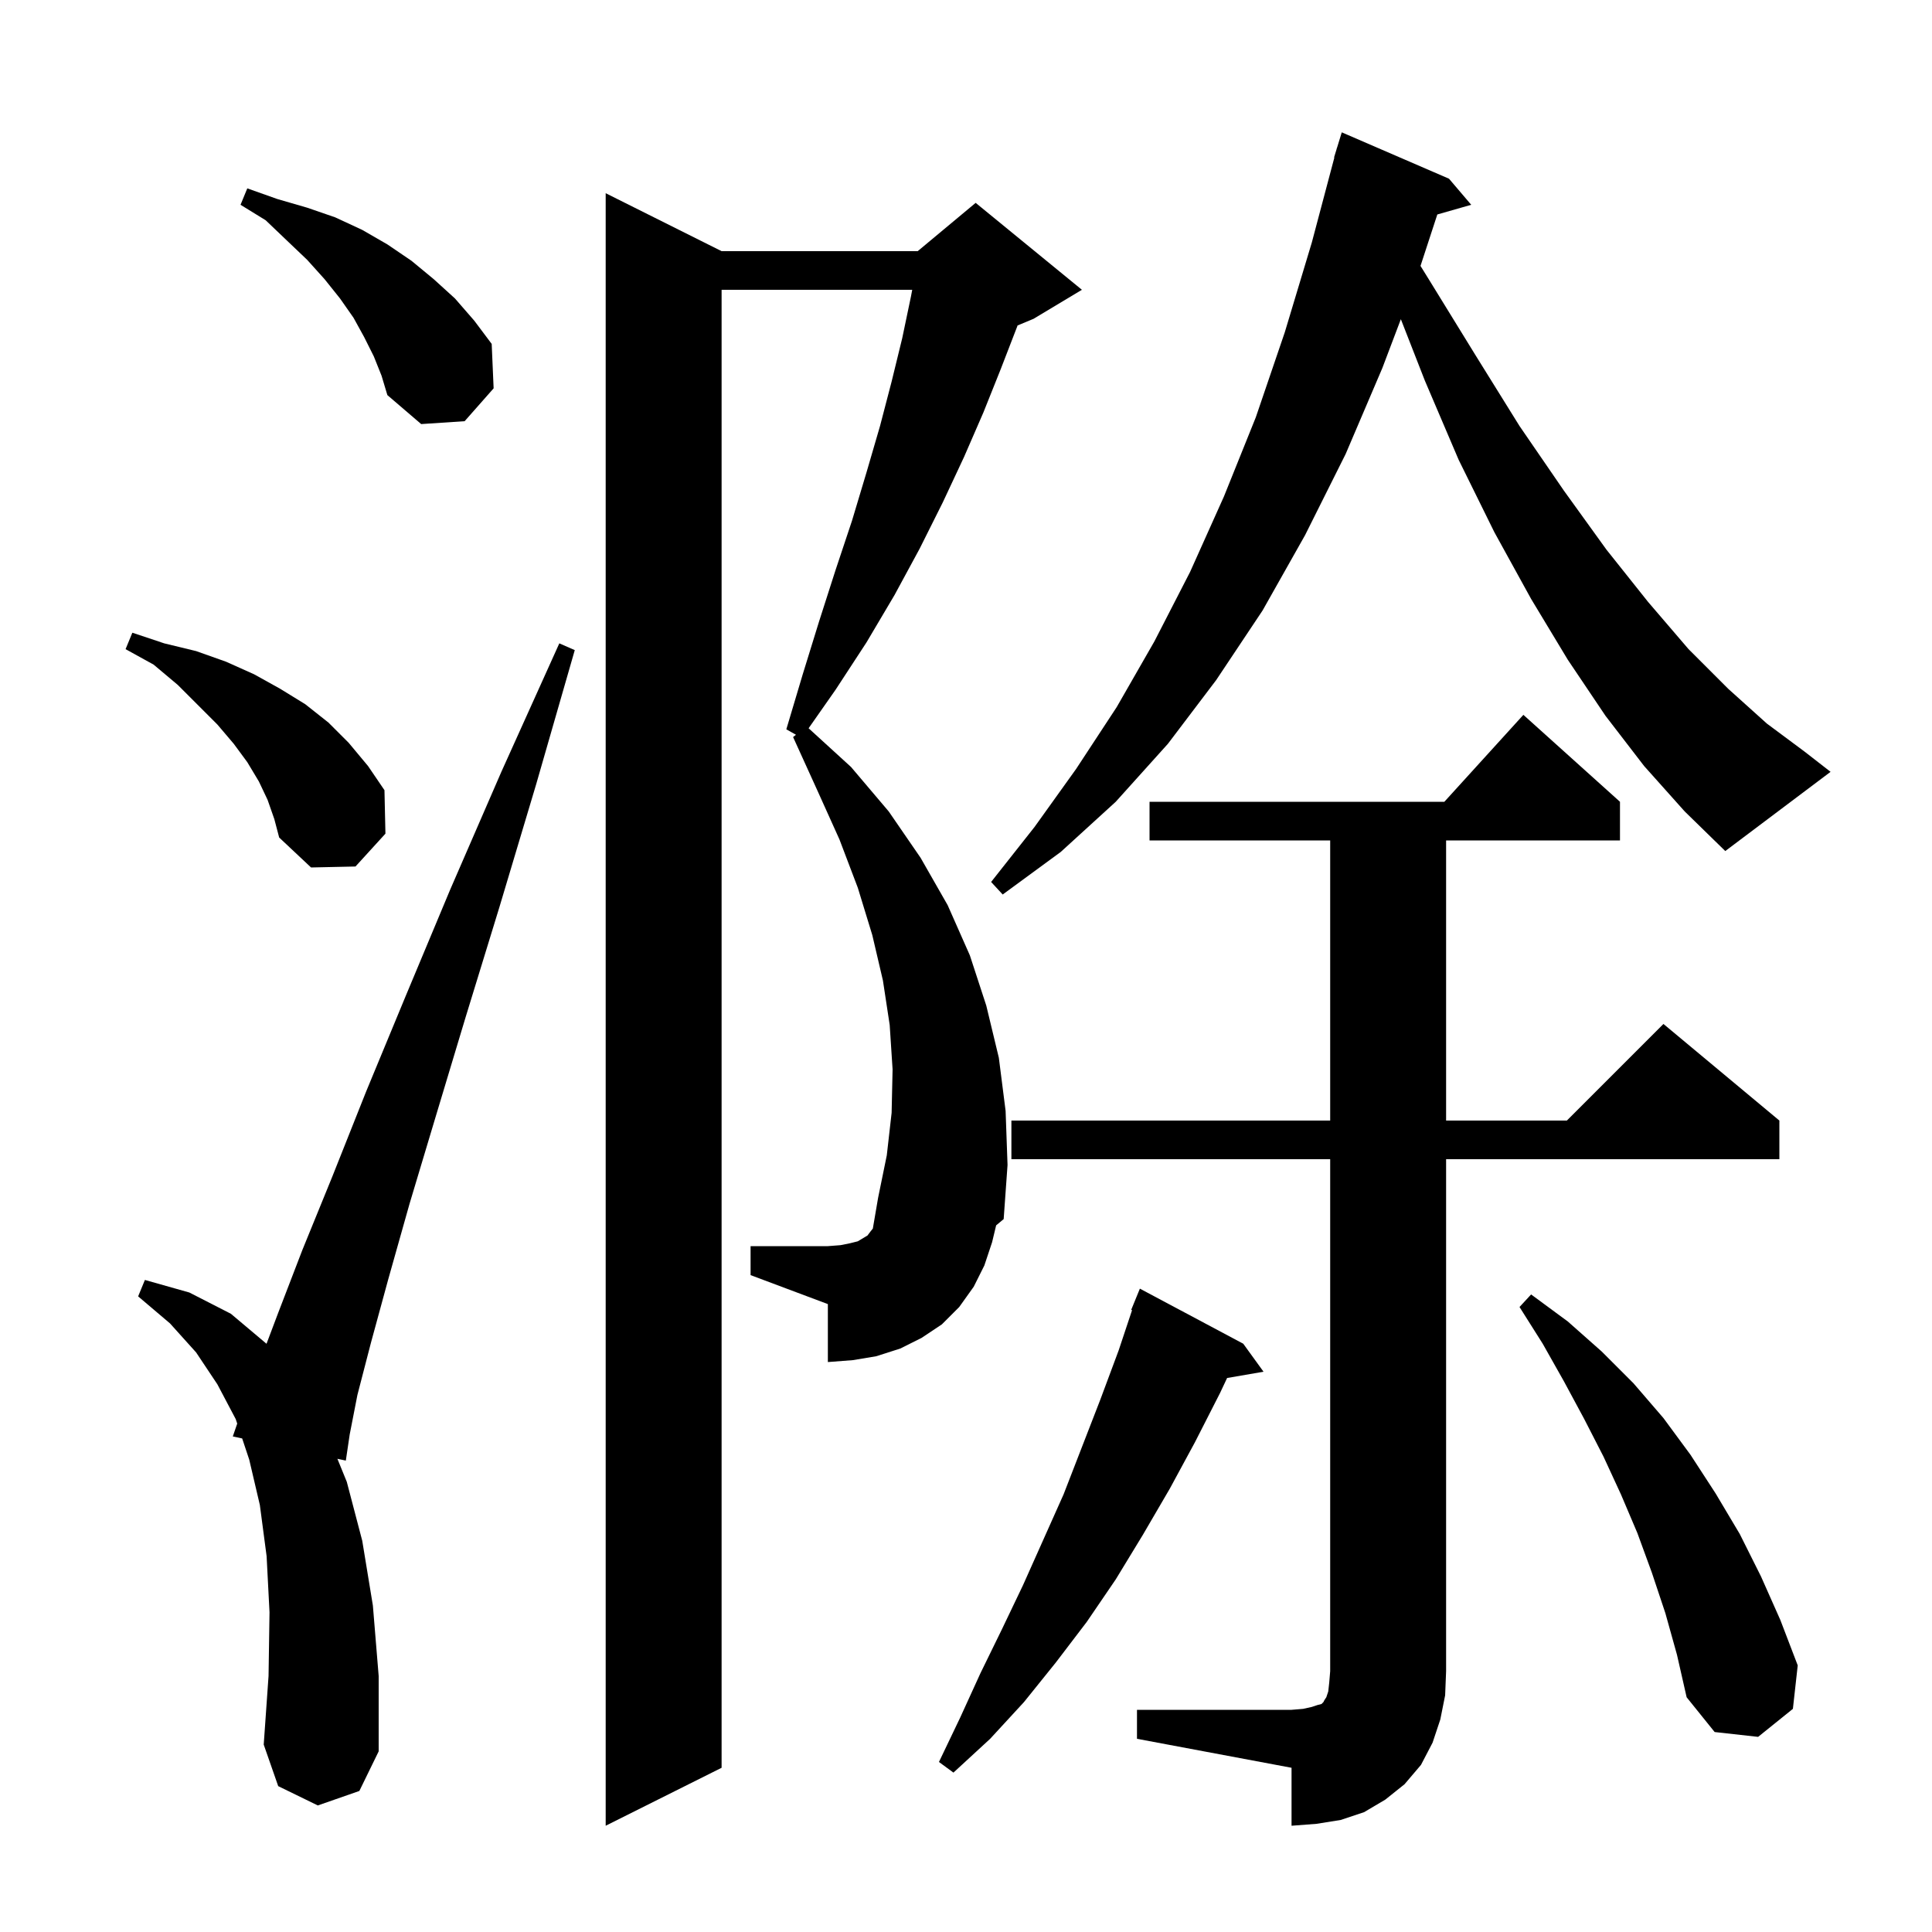 <svg xmlns="http://www.w3.org/2000/svg" xmlns:xlink="http://www.w3.org/1999/xlink" version="1.1" baseProfile="full" viewBox="0 0 200 200" width="200" height="200">
<g fill="black">
<path d="M 117.7 177.0 L 133.7 177.0 L 134.9 176.9 L 135.8 176.7 L 136.4 176.5 L 136.8 176.4 L 137.0 176.2 L 137.1 176.0 L 137.3 175.7 L 137.5 175.1 L 137.6 174.2 L 137.7 173.0 L 137.7 120.0 L 104.7 120.0 L 104.7 116.0 L 137.7 116.0 L 137.7 87.0 L 119.0 87.0 L 119.0 83.0 L 149.518 83.0 L 157.7 74.0 L 167.7 83.0 L 167.7 87.0 L 149.7 87.0 L 149.7 116.0 L 162.2 116.0 L 172.2 106.0 L 184.2 116.0 L 184.2 120.0 L 149.7 120.0 L 149.7 173.0 L 149.6 175.5 L 149.1 178.0 L 148.3 180.4 L 147.1 182.7 L 145.4 184.7 L 143.4 186.3 L 141.2 187.6 L 138.8 188.4 L 136.3 188.8 L 133.7 189.0 L 133.7 183.0 L 117.7 180.0 Z M 102.7 128.6 L 101.9 131.0 L 100.8 133.2 L 99.3 135.3 L 97.5 137.1 L 95.4 138.5 L 93.2 139.6 L 90.7 140.4 L 88.3 140.8 L 85.7 141.0 L 85.7 135.0 L 77.7 132.0 L 77.7 129.0 L 85.7 129.0 L 87.0 128.9 L 88.0 128.7 L 88.8 128.5 L 89.8 127.9 L 90.1 127.5 L 90.356 127.18 L 90.9 124.0 L 91.8 119.6 L 92.3 115.2 L 92.4 110.7 L 92.1 106.1 L 91.4 101.5 L 90.3 96.8 L 88.8 91.9 L 86.9 86.9 L 84.6 81.8 L 82.1 76.3 L 82.401 76.063 L 81.4 75.5 L 83.1 69.8 L 84.8 64.3 L 86.5 59.0 L 88.2 53.9 L 89.7 48.9 L 91.1 44.1 L 92.3 39.5 L 93.4 35.0 L 94.3 30.7 L 94.433 30.0 L 74.7 30.0 L 74.7 183.0 L 62.7 189.0 L 62.7 20.0 L 74.7 26.0 L 95.0 26.0 L 101.0 21.0 L 112.0 30.0 L 107.0 33.0 L 105.336 33.693 L 105.3 33.8 L 103.6 38.2 L 101.8 42.7 L 99.8 47.3 L 97.6 52.0 L 95.2 56.8 L 92.6 61.6 L 89.7 66.5 L 86.5 71.4 L 83.707 75.389 L 88.1 79.4 L 92.0 84.0 L 95.3 88.8 L 98.1 93.7 L 100.4 98.9 L 102.1 104.1 L 103.4 109.5 L 104.1 115.0 L 104.3 120.6 L 103.9 126.2 L 103.12 126.85 Z M 128.7 139.1 L 130.8 142.0 L 127.029 142.65 L 126.3 144.2 L 123.7 149.3 L 121.1 154.1 L 118.3 158.9 L 115.5 163.5 L 112.5 167.9 L 109.3 172.1 L 106.0 176.2 L 102.5 180.0 L 98.7 183.5 L 97.2 182.4 L 99.4 177.8 L 101.5 173.2 L 103.7 168.7 L 105.9 164.1 L 110.1 154.7 L 113.9 144.9 L 115.8 139.8 L 117.191 135.627 L 117.1 135.6 L 118.0 133.4 Z M 32.9 186.9 L 28.8 184.9 L 27.3 180.6 L 27.8 173.5 L 27.9 166.9 L 27.6 161.1 L 26.9 155.8 L 25.8 151.1 L 25.069 148.907 L 24.1 148.7 L 24.557 147.371 L 24.4 146.9 L 22.5 143.3 L 20.3 140.0 L 17.6 137.0 L 14.3 134.2 L 15.0 132.5 L 19.6 133.8 L 23.9 136.0 L 27.59 139.107 L 28.8 135.9 L 31.3 129.4 L 34.4 121.8 L 37.9 113.0 L 42.0 103.1 L 46.6 92.1 L 51.9 79.9 L 57.9 66.6 L 59.5 67.3 L 55.5 81.2 L 51.7 93.9 L 48.2 105.3 L 45.1 115.6 L 42.4 124.6 L 40.2 132.4 L 38.4 139.0 L 37.0 144.4 L 36.2 148.5 L 35.8 151.2 L 34.928 151.014 L 35.9 153.4 L 37.5 159.5 L 38.6 166.2 L 39.2 173.5 L 39.2 181.3 L 37.2 185.4 Z M 172.4 167.0 L 171.0 162.8 L 169.5 158.7 L 167.8 154.7 L 166.0 150.8 L 164.0 146.9 L 161.9 143.0 L 159.7 139.1 L 157.3 135.3 L 158.5 134.0 L 162.3 136.8 L 165.8 139.9 L 169.1 143.2 L 172.2 146.8 L 175.0 150.6 L 177.6 154.6 L 180.1 158.8 L 182.3 163.2 L 184.3 167.7 L 186.1 172.4 L 185.6 176.9 L 182.0 179.8 L 177.5 179.3 L 174.6 175.7 L 173.6 171.3 Z M 170.2 79.3 L 166.2 74.1 L 162.3 68.3 L 158.5 62.0 L 154.7 55.1 L 151.0 47.6 L 147.5 39.4 L 145.016 33.044 L 143.1 38.1 L 139.3 47.0 L 135.1 55.4 L 130.7 63.2 L 125.9 70.4 L 120.9 77.0 L 115.5 83.0 L 109.8 88.2 L 103.8 92.6 L 102.6 91.3 L 107.1 85.6 L 111.4 79.6 L 115.6 73.2 L 119.5 66.4 L 123.2 59.2 L 126.7 51.4 L 130.0 43.2 L 133.0 34.4 L 135.8 25.1 L 138.133 16.306 L 138.1 16.3 L 138.352 15.481 L 138.4 15.3 L 138.407 15.302 L 138.9 13.7 L 150.0 18.5 L 152.3 21.2 L 148.79 22.203 L 147.05 27.528 L 147.9 28.9 L 152.7 36.7 L 157.3 44.1 L 161.9 50.8 L 166.3 56.9 L 170.6 62.3 L 174.8 67.2 L 178.9 71.3 L 182.9 74.9 L 186.8 77.8 L 189.5 79.9 L 178.6 88.1 L 174.4 84.0 Z M 27.7 82.8 L 26.8 80.9 L 25.6 78.9 L 24.2 77.0 L 22.5 75.0 L 18.4 70.9 L 15.9 68.8 L 13.0 67.2 L 13.7 65.5 L 17.0 66.6 L 20.3 67.4 L 23.4 68.5 L 26.3 69.8 L 29.0 71.3 L 31.6 72.9 L 34.0 74.8 L 36.1 76.9 L 38.1 79.3 L 39.8 81.8 L 39.9 86.3 L 36.8 89.7 L 32.2 89.8 L 28.9 86.7 L 28.4 84.8 Z M 38.7 36.9 L 37.7 34.9 L 36.6 32.9 L 35.2 30.9 L 33.6 28.9 L 31.8 26.9 L 29.7 24.9 L 27.5 22.8 L 24.9 21.2 L 25.6 19.5 L 28.7 20.6 L 31.8 21.5 L 34.7 22.5 L 37.5 23.8 L 40.1 25.3 L 42.6 27.0 L 44.9 28.9 L 47.1 30.9 L 49.1 33.2 L 50.9 35.6 L 51.1 40.2 L 48.1 43.6 L 43.6 43.9 L 40.1 40.9 L 39.5 38.9 Z " />
</g>
</svg>
